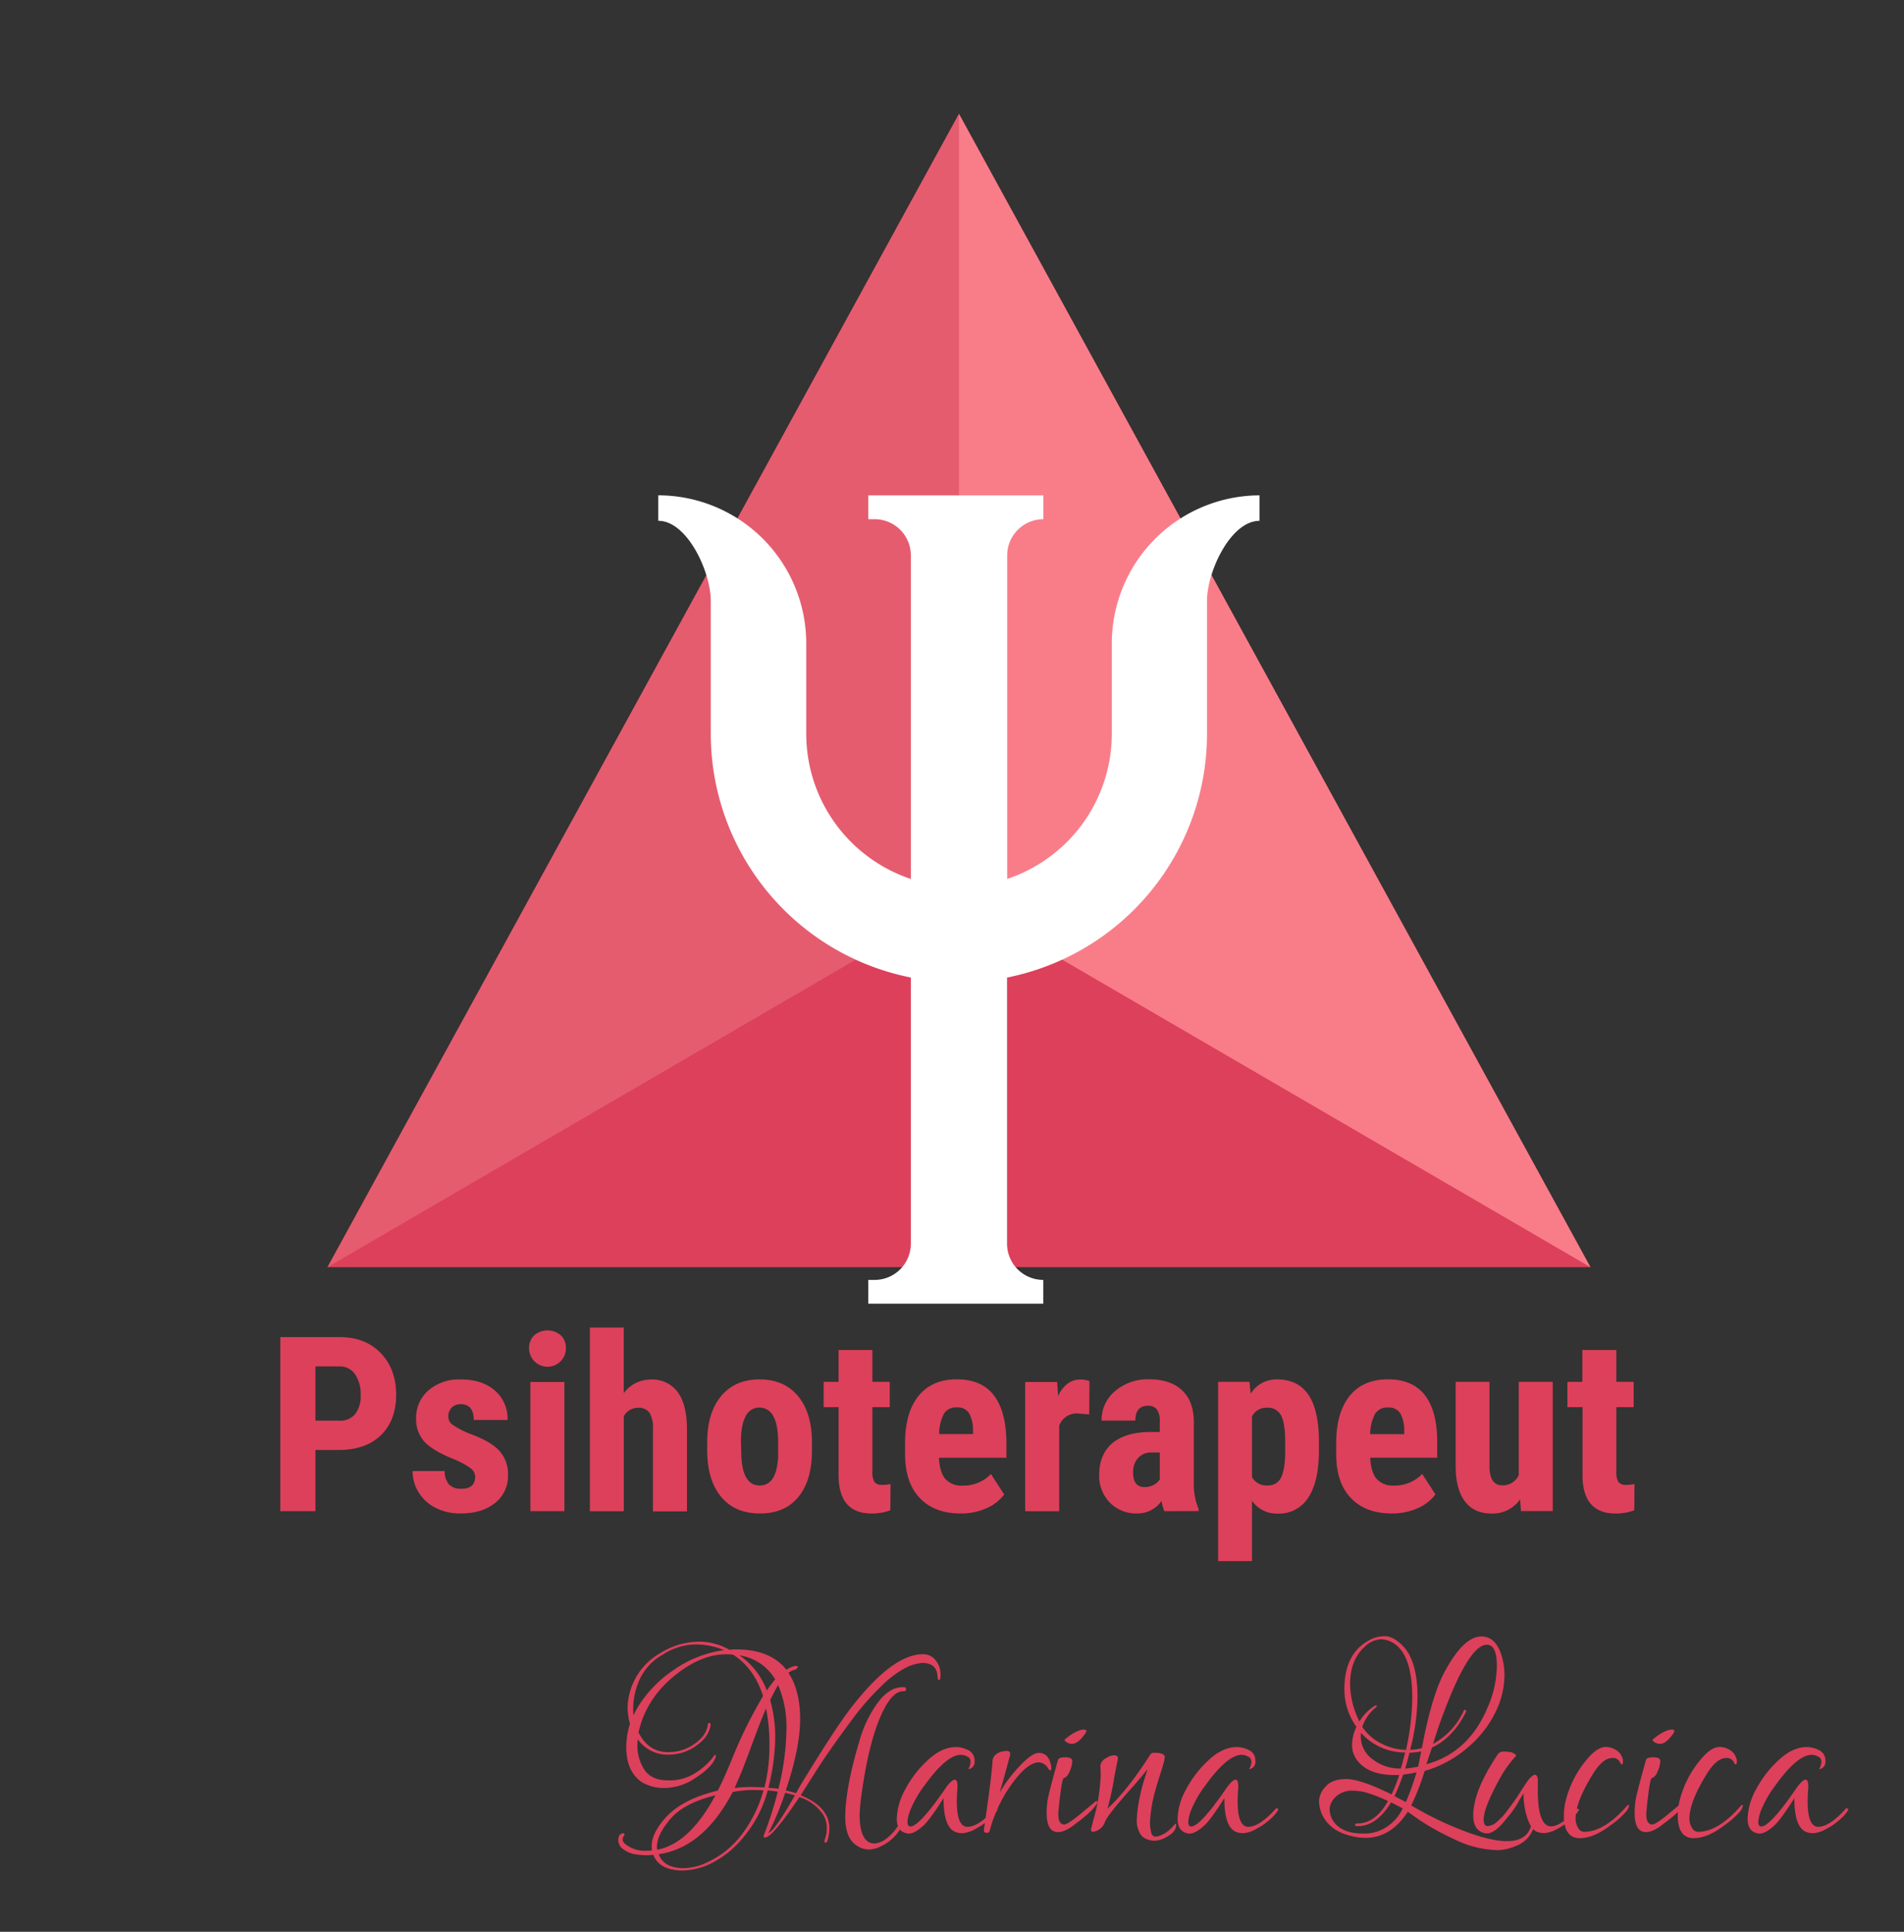 <svg id="Layer_1" data-name="Layer 1" xmlns="http://www.w3.org/2000/svg" viewBox="0 0 560 568"><rect x="0" y="0" width="560" height="568" fill="#333333" stroke="none"/><defs><style>.cls-1{fill:#dd405b;}.cls-2{fill:#e55c6f;}.cls-3{fill:#f97d89;}.cls-4{fill:#fff;}</style></defs><title>logo</title><polygon class="cls-1" points="467.77 372.58 96.33 372.58 282.05 33.49 467.77 372.58"/><polygon class="cls-2" points="282.05 33.49 282.05 264.5 96.33 372.58 282.05 33.49"/><polygon class="cls-3" points="282.05 33.49 282.05 264.5 467.77 372.58 282.05 33.49"/><path class="cls-4" d="M327,189.16v26.67a45,45,0,0,1-30.77,42.6V163.31a10.65,10.65,0,0,1,10.65-10.65v-7H255.38v7h1.87a10.65,10.65,0,0,1,10.65,10.65v95.13a45,45,0,0,1-30.77-42.6V189.16a43.57,43.57,0,0,0-43.52-43.52v7.49c8.52,0,15.44,15,15.44,23.51v39.19a73.1,73.1,0,0,0,58.84,71.59v78.26a10.65,10.65,0,0,1-10.65,10.65h-1.87v7h51.47v-7a10.65,10.65,0,0,1-10.65-10.65V287.43A73.1,73.1,0,0,0,355,215.83V176.65c0-8.52,6.93-23.51,15.44-23.51v-7.49A43.57,43.57,0,0,0,327,189.16Z"/><path class="cls-1" d="M92.78,426.33v18H82.45V393.15H99.88q7.59,0,12.11,4.71t4.52,12.23q0,7.52-4.46,11.88t-12.38,4.36Zm0-8.61h7.1a5.63,5.63,0,0,0,4.57-1.93,8.56,8.56,0,0,0,1.62-5.62,10.15,10.15,0,0,0-1.65-6.1,5.3,5.3,0,0,0-4.43-2.3H92.78Z"/><path class="cls-1" d="M139.75,434.14a3.11,3.11,0,0,0-1.21-2.34,24,24,0,0,0-5.4-2.9q-6.15-2.5-8.46-5.17a9.82,9.82,0,0,1-2.3-6.64,10.62,10.62,0,0,1,3.6-8.24,13.7,13.7,0,0,1,9.54-3.25q6.26,0,10,3.23a10.87,10.87,0,0,1,3.76,8.68h-9.95q0-4.64-3.87-4.64a3.59,3.59,0,0,0-2.6,1,3.63,3.63,0,0,0-1,2.74,2.88,2.88,0,0,0,1.13,2.23,24.74,24.74,0,0,0,5.31,2.76q6.08,2.25,8.6,5a10.21,10.21,0,0,1,2.51,7.15,10,10,0,0,1-3.83,8.19Q141.75,445,135.53,445a16,16,0,0,1-7.38-1.63,12.4,12.4,0,0,1-5-4.55,11.72,11.72,0,0,1-1.81-6.29h9.46a6,6,0,0,0,1.21,3.9,4.75,4.75,0,0,0,3.74,1.3Q139.75,437.76,139.75,434.14Z"/><path class="cls-1" d="M155.61,396.45a5.14,5.14,0,0,1,1.48-3.8,6,6,0,0,1,7.88,0,5.14,5.14,0,0,1,1.48,3.8,5.41,5.41,0,1,1-10.83,0ZM166,444.33h-10v-38h10Z"/><path class="cls-1" d="M183.45,409.63a9.83,9.83,0,0,1,7.95-4,9.23,9.23,0,0,1,7.91,3.66q2.71,3.66,2.74,10.9v24.19h-10V420.25a8.68,8.68,0,0,0-1-4.83,3.8,3.8,0,0,0-3.36-1.49,4.7,4.7,0,0,0-4.22,2.5v27.91H173.5v-54h9.95Z"/><path class="cls-1" d="M208,424.08q0-8.65,4.08-13.57t11.29-4.92q7.28,0,11.36,4.92t4.08,13.64v2.43q0,8.68-4,13.57T223.46,445q-7.31,0-11.37-4.9T208,426.51Zm10,2.5q0,10.2,5.45,10.2,5,0,5.41-8.51l0-4.18q0-5.2-1.44-7.72a4.49,4.49,0,0,0-4.08-2.51,4.38,4.38,0,0,0-4,2.51q-1.42,2.51-1.42,7.72Z"/><path class="cls-1" d="M256.58,396.94v9.35h5.1v7.45h-5.1v18.91a5.58,5.58,0,0,0,.62,3.1,2.78,2.78,0,0,0,2.37.84,9.3,9.3,0,0,0,2.36-.25l-.07,7.73a15.5,15.5,0,0,1-5.48.95q-9.63,0-9.74-11.05V413.75h-4.39v-7.45h4.39v-9.35Z"/><path class="cls-1" d="M282.49,445q-7.66,0-12-4.57t-4.29-13.08v-3q0-9,3.94-13.89t11.29-4.89q7.17,0,10.79,4.58T296,423.74v4.88H276.16q.21,4.24,1.86,6.2a6.3,6.3,0,0,0,5.1,2,11.19,11.19,0,0,0,8.33-3.41l3.9,6a12.85,12.85,0,0,1-5.31,4.1A18.22,18.22,0,0,1,282.49,445Zm-6.26-23.34h9.95v-.91a10.63,10.63,0,0,0-1.12-5.17,3.91,3.91,0,0,0-3.66-1.76,4.14,4.14,0,0,0-3.78,1.86A12.83,12.83,0,0,0,276.23,421.69Z"/><path class="cls-1" d="M320.35,415.89l-3.3-.28a5.43,5.43,0,0,0-5.52,3.59v25.14h-10v-38h9.39l.28,4.11q2.36-4.82,6.5-4.82a7,7,0,0,1,2.74.46Z"/><path class="cls-1" d="M342.46,444.33a13.9,13.9,0,0,1-.84-3,8.5,8.5,0,0,1-7.24,3.66,10.72,10.72,0,0,1-7.93-3.16,11.12,11.12,0,0,1-3.15-8.19q0-6,3.81-9.25t11-3.34h3V418a5.73,5.73,0,0,0-.88-3.62,3.15,3.15,0,0,0-2.57-1.05q-3.73,0-3.73,4.36H324a11,11,0,0,1,4-8.7,14.72,14.72,0,0,1,10-3.43q6.26,0,9.69,3.25t3.43,9.3V436a18.72,18.72,0,0,0,1.41,7.7v.6Zm-5.87-7.1a5.55,5.55,0,0,0,2.81-.67,4.73,4.73,0,0,0,1.72-1.58v-7.91h-2.39a5.1,5.1,0,0,0-4,1.62,6.21,6.21,0,0,0-1.46,4.32Q333.29,437.23,336.59,437.23Z"/><path class="cls-1" d="M387.92,426.51q0,9-3.08,13.75a10.18,10.18,0,0,1-9.16,4.78,8.86,8.86,0,0,1-7.45-3.76V459h-9.95V406.29h9.21l.35,3.48a8.93,8.93,0,0,1,7.77-4.18q6.08,0,9.16,4.43t3.15,13.57ZM378,424q0-5.52-1.21-7.8a4.26,4.26,0,0,0-4.1-2.29,4.73,4.73,0,0,0-4.46,2.57v17.82a4.74,4.74,0,0,0,4.54,2.46,4.12,4.12,0,0,0,4.1-2.5q1.14-2.5,1.14-7.77Z"/><path class="cls-1" d="M409.29,445q-7.66,0-12-4.57t-4.29-13.08v-3q0-9,3.94-13.89t11.29-4.89q7.17,0,10.79,4.58t3.69,13.57v4.88H403q.21,4.24,1.86,6.2a6.3,6.3,0,0,0,5.1,2,11.19,11.19,0,0,0,8.33-3.41l3.9,6a12.85,12.85,0,0,1-5.31,4.1A18.22,18.22,0,0,1,409.29,445ZM403,421.69H413v-.91a10.63,10.63,0,0,0-1.12-5.17,3.91,3.91,0,0,0-3.66-1.76,4.14,4.14,0,0,0-3.78,1.86A12.83,12.83,0,0,0,403,421.69Z"/><path class="cls-1" d="M447.09,440.85a9.8,9.8,0,0,1-8.3,4.18q-5.24,0-7.95-3.6t-2.71-10.49V406.29h9.95v24.89q.07,5.55,3.69,5.55a5.13,5.13,0,0,0,4.92-3V406.29h10v38h-9.35Z"/><path class="cls-1" d="M475.39,396.94v9.35h5.1v7.45h-5.1v18.91a5.58,5.58,0,0,0,.62,3.1,2.78,2.78,0,0,0,2.37.84,9.3,9.3,0,0,0,2.36-.25l-.07,7.73a15.5,15.5,0,0,1-5.48.95q-9.63,0-9.74-11.05V413.75H461v-7.45h4.39v-9.35Z"/><path class="cls-1" d="M185.95,495.49a18.83,18.83,0,0,1,8.1-9.33,21.7,21.7,0,0,1,11.15-3.44,17.8,17.8,0,0,1,9.33,2.36,16,16,0,0,1,2.06-.1q10,0,14.73,6a6.33,6.33,0,0,1,2.26-1.08c.65-.13,1-.06,1.08.2a1.24,1.24,0,0,1-1,.88,5.59,5.59,0,0,0-1.77.88q3.44,5.11,3.44,13.6t-4.22,21a30.42,30.42,0,0,1,3,.79l1.28-2.26q9.43-15.52,14.34-22.1,12.57-16.5,21.7-16.5a4.57,4.57,0,0,1,3.78,1.82,6.46,6.46,0,0,1,1.42,4.08c0,1-.12,1.61-.34,1.67s-.38-.06-.44-.39l-.1-.29q0-4.32-4.52-4.32a12.62,12.62,0,0,0-4.67,1.33,29,29,0,0,0-7.46,5.6,75.72,75.72,0,0,0-8.59,9.87q-6.88,9.23-10.75,15.37t-4.27,6.73q8.45,3.44,8.45,9.72a12.47,12.47,0,0,1-.69,3.93.47.47,0,0,1-.34.25.37.37,0,0,1-.39-.15q-.15-.2.25-1.28a9.31,9.31,0,0,0,.39-3A7.09,7.09,0,0,0,242,533.4a13.15,13.15,0,0,0-6.87-5q-8,11.89-10.12,11.88-.59,0-.39-.59a109.1,109.1,0,0,0,4.13-12.87q-1-.2-2.95-.39a35.68,35.68,0,0,1-7.17,13.8,28.87,28.87,0,0,1-9.48,7.66A20.38,20.38,0,0,1,201,550q-7.07,0-8.84-4.62a17.1,17.1,0,0,1-2.16.1,21.75,21.75,0,0,1-3.14-.25,8.06,8.06,0,0,1-3.34-1.37,3.31,3.31,0,0,1-1.67-2.8c0-1.12.39-1.77,1.18-2,.39-.07.6,0,.64.2a.54.54,0,0,1-.15.49,1.63,1.63,0,0,0,.29,2.36,9,9,0,0,0,6.28,2.06,13.71,13.71,0,0,0,1.67-.1,7.1,7.1,0,0,1-.1-1.18q0-3.73,3.83-8.15,4.91-5.69,15.62-8.25,1.57-2.95,4.32-9.63a133.18,133.18,0,0,1,9-18.17q-2.65-8.25-8.84-12.18a16.12,16.12,0,0,0-2.06-.1q-6.78,0-13.85,5.3-9.53,7.07-11.88,17.68,2.95,5.8,8.74,5.79h.29a12.88,12.88,0,0,0,7.47-2.46q3.53-2.45,3.93-5.79a.31.31,0,0,1,.2-.29.35.35,0,0,1,.39,0,.43.43,0,0,1,.2.34q-.4,3.64-4.22,6.29a13.79,13.79,0,0,1-8,2.65h-.29a10.72,10.72,0,0,1-8.94-4.52,15.89,15.89,0,0,0-.1,1.77,12.77,12.77,0,0,0,2.06,7.17q2.06,3.14,7,3.14a14,14,0,0,0,8.35-2.41,19.88,19.88,0,0,0,4.47-3.93q1.08-1.52,1.18-1.08a1.57,1.57,0,0,1-.2,1q-1.08,2.65-5.7,5.65a16.37,16.37,0,0,1-8.89,3,12.82,12.82,0,0,1-6.92-1.67q-4.62-3.14-4.62-10.31a22.78,22.78,0,0,1,1.08-6.87,18.37,18.37,0,0,1-.69-5.16A18.9,18.9,0,0,1,185.95,495.49Zm27-10.31a22.08,22.08,0,0,0-8.54-1.67,18.4,18.4,0,0,0-9.48,3,16.1,16.1,0,0,0-6.83,7.37,21.16,21.16,0,0,0-1.87,8.3c0,.72,0,1.44.1,2.16l.88-1.77a35.57,35.57,0,0,1,11-11.59A33.59,33.59,0,0,1,213,485.18ZM193.22,543a3.56,3.56,0,0,0,.1.88q9.52-1.87,17.09-16-9.23,2.26-13.21,6.92T193.22,543Zm.49,2.16q1.57,4.12,7.37,4.13a17,17,0,0,0,6.87-1.67,26.92,26.92,0,0,0,10.41-8.49,38.07,38.07,0,0,0,6.19-12.72q-1.18-.1-3.39-.1a34.82,34.82,0,0,0-5.65.59Q206.87,543.32,193.71,545.19Zm31.13-19.64a50,50,0,0,0,1.47-12.18,54.59,54.59,0,0,0-1-11q-1.47,3.34-4.13,10.56t-3.83,9.87l-1.28,2.95a37.22,37.22,0,0,1,4.62-.29Q223,525.45,224.84,525.55Zm.69-28.48a38.17,38.17,0,0,1,2.46-3.24,14.61,14.61,0,0,0-10.51-7.07A21.53,21.53,0,0,1,225.53,497.06Zm1,2.85A40,40,0,0,1,228,511.21a62.57,62.57,0,0,1-2,14.44l2.95.29a75.86,75.86,0,0,0,2.36-17.48,30.78,30.78,0,0,0-2.46-13Q227.69,497.46,226.51,499.91Zm7.27,28-2.85-.79A86.43,86.43,0,0,1,226,539Q228.08,538,233.78,527.9ZM266,496.08q.49,0,.49.59a.52.52,0,0,1-.59.59h-.2q-2.85,0-5.5,4.91-4.32,8.05-6.68,24.55a65.16,65.16,0,0,0-.69,6.68q0,8.64,4.42,8.64a6.45,6.45,0,0,0,3.24-1.28,15.26,15.26,0,0,0,4.13-4.71c.33-.52.62-.7.88-.54s.26.51,0,1a13.31,13.31,0,0,1-6.29,6.29,7.89,7.89,0,0,1-3.68,1,6.41,6.41,0,0,1-3.59-1.18q-3.24-2.06-3.34-8.15,0-8.64,4.12-22.39a35.38,35.38,0,0,1,5.4-11.39q3.44-4.62,7.37-4.62Z"/><path class="cls-1" d="M272.08,524.76a32.64,32.64,0,0,0-4,6.68,12.6,12.6,0,0,0-1.18,4.22q0,1.38.88,1.38,2.65,0,10.7-11.79,3.14-4,3.14.1-.2,2.56-.2,4.32,0,7.47,3.14,7.46,3.34,0,8.15-5.4c.2-.2.43-.06.69.39a10.67,10.67,0,0,1-2,2.41,18.15,18.15,0,0,1-4.27,3.09,9.31,9.31,0,0,1-3.88,1.38,6.16,6.16,0,0,1-2.11-.29q-3.64-1.28-3.63-10-3.93,6.19-5.7,7.86-2.75,2.56-4.52,2.55H267q-3.24-.49-3.24-4.37a18.89,18.89,0,0,1,2.5-8.64,32,32,0,0,1,6.63-8.59q4.12-3.83,8.25-3.83a8.14,8.14,0,0,1,3.83,1,3.33,3.33,0,0,1,1.67,3.09,2.11,2.11,0,0,1-1.87,2.41,4.42,4.42,0,0,0,.69-2.21,1.61,1.61,0,0,0-1-1.52,4,4,0,0,0-1.77-.49Q278.46,515.92,272.08,524.76Z"/><path class="cls-1" d="M308.22,519.85a3.49,3.49,0,0,0-2.65-1.67q-3.93,0-9.53,8.64a42.61,42.61,0,0,0-4.91,11.29.8.8,0,0,1-.88.79c-.59,0-.88-.26-.88-.79l1.47-10.41q1-7.86,1.08-9.87t2.65-2.8a6.69,6.69,0,0,1,1.62-.2.86.86,0,0,1,.93.88,2.37,2.37,0,0,1-.1.64q-.1.34-1.42,5.2t-1.72,5.74a42.84,42.84,0,0,1,6-8q3.63-3.88,5.6-3.88h.1q2.65,0,3.44,3.24a5.68,5.68,0,0,1,.2,1.33c0,.36-.1.54-.29.54S308.48,520.37,308.22,519.85Z"/><path class="cls-1" d="M311.27,533.5q0,2.95,1.77,2.95,1,0,4.86-3.19t4.17-3.49q.29-.3.49-.15a.4.4,0,0,1,.2.29.8.8,0,0,1-.1.34q-1.47,2.46-6.19,5.89-3.14,2.56-5.3,2.55-3.34,0-3.34-5.7,0-1.08.2-3.09t3.14-12.42q.2-.79,2.21-.79t2,1.13a8.33,8.33,0,0,1-.74,2.95q-.74,1.82-1.72,2-.49.1-1.08,4.91T311.27,533.5Zm7.56-24.95c.46,0,.69.15.69.44s-.39.9-1.18,1.82q-2.56,3.15-5,1.18-.39-.3-.1-.59Q316.67,508.56,318.83,508.55Z"/><path class="cls-1" d="M345.93,536.64q0,2.26-3.83,4a6.92,6.92,0,0,1-2.75.59q-3.15-.29-4.08-2.21a7.77,7.77,0,0,1-.93-3.29,30,30,0,0,1,.2-3.19q.2-1.82.74-4.42a50.74,50.74,0,0,1,1.38-5.21q.83-2.6.83-2.7-.88,1.18-3.93,4.71-7.86,8.74-8.59,10.8a4.29,4.29,0,0,1-2.9,2.75q-1.18.39-1.18-.49,0-.2.69-2.85A55.14,55.14,0,0,0,323.74,522l-.1-2.65q0-1.67,2.26-2.75a4,4,0,0,1,1.77-.49q1.37,0,1.08,1.33t-1,5a85.5,85.5,0,0,1-2,9.33q5.79-5.3,12.47-15.71a1.27,1.27,0,0,1,1.18-.69q2.85,0,3.14,1,.2.69-1,4.37t-1.82,6a41.52,41.52,0,0,0-1.47,8.59,12,12,0,0,0,.39,3.68,1.26,1.26,0,0,0,1.38,1q2.85-.39,5.5-3.63C345.8,536.09,345.93,536.19,345.93,536.64Z"/><path class="cls-1" d="M354.67,524.76a32.64,32.64,0,0,0-4,6.68,12.6,12.6,0,0,0-1.18,4.22q0,1.38.88,1.38,2.65,0,10.7-11.79,3.14-4,3.14.1-.2,2.56-.2,4.32,0,7.47,3.14,7.46,3.34,0,8.15-5.4c.2-.2.43-.06.69.39a10.67,10.67,0,0,1-2,2.41,18.15,18.15,0,0,1-4.27,3.09,9.31,9.31,0,0,1-3.88,1.38,6.16,6.16,0,0,1-2.11-.29q-3.64-1.28-3.63-10-3.93,6.19-5.7,7.86-2.75,2.56-4.52,2.55h-.29q-3.24-.49-3.24-4.37a18.89,18.89,0,0,1,2.5-8.64,32,32,0,0,1,6.63-8.59q4.12-3.83,8.25-3.83a8.14,8.14,0,0,1,3.83,1,3.33,3.33,0,0,1,1.67,3.09,2.11,2.11,0,0,1-1.87,2.41,4.42,4.42,0,0,0,.69-2.21,1.61,1.61,0,0,0-1-1.52,4,4,0,0,0-1.77-.49Q361.06,515.92,354.67,524.76Z"/><path class="cls-1" d="M388.75,533.3a9.81,9.81,0,0,1-.79-3.83,6.57,6.57,0,0,1,1.92-4.17q1.92-2.21,6.09-2.21t13.31,4.52a44.62,44.62,0,0,0,2.26-5.7h-1.37q-7.17,0-10.51-3.73a7.39,7.39,0,0,1-2-5,12.86,12.86,0,0,1,1.28-5.45,18.81,18.81,0,0,1-3.53-11.1q0-10.7,7.66-14.54a9,9,0,0,1,4.27-1q2.41,0,5.16,2.75,4.42,4.42,4.42,15.22a65.26,65.26,0,0,1-2.16,15.42,14.35,14.35,0,0,0,3.44-.49q3-16,7-23,5.4-9.82,10.51-9.82,4.42,0,6.09,6.19a20.39,20.39,0,0,1,.69,5.3,25,25,0,0,1-2.7,10.9,32,32,0,0,1-8.1,10.26A33.88,33.88,0,0,1,419,520.73a67.76,67.76,0,0,1-3.93,10.11,98,98,0,0,0,13.65,6.78q18.56,7.56,21.41-.2c.26-.59.52-.85.79-.79a.35.35,0,0,1,.2.34,1.75,1.75,0,0,1-.1.54,8.54,8.54,0,0,1-5.3,5.3,14,14,0,0,1-5,1.18A29.75,29.75,0,0,1,428,540.92a76.18,76.18,0,0,1-10.31-5.65l-3.63-2.55q-5,7.66-12.47,7.66a16,16,0,0,1-2.95-.29Q391.21,538.8,388.75,533.3Zm10.61,3.63H399c-.39,0-.52-.16-.39-.49s.08-.29.25-.29h.44q5.2,0,8.94-6.58a42.17,42.17,0,0,0-7.12-2.7,17.11,17.11,0,0,0-3.09-.34,6.81,6.81,0,0,0-5.25,1.87,5.34,5.34,0,0,0-1.72,3.44,7,7,0,0,0,.79,3.14q2.36,4.12,8.94,4.12a11.59,11.59,0,0,0,7.37-2.16,12.66,12.66,0,0,0,3.93-4.32l.49-.88q-1.47-.79-3.44-1.77Q404.86,536.94,399.36,536.94Zm16-37.81q0-12.77-5.7-16.11a7.16,7.16,0,0,0-3.68-1,7.27,7.27,0,0,0-4.47,2.06q-4.42,3.93-4.42,11a25,25,0,0,0,2.75,11.1,13.6,13.6,0,0,1,4.22-4.42c.46-.33.74-.41.83-.24s.08.28,0,.34a12.57,12.57,0,0,0-4.22,5.89,14,14,0,0,0,5.5,4.86,16.87,16.87,0,0,0,7.37,1.91A75,75,0,0,0,415.37,499.13Zm-15.13,11.49a8.25,8.25,0,0,0,3.49,6.68A13,13,0,0,0,412,520q.49-1.57,1.28-4.71a17.44,17.44,0,0,1-13-5.79A6.6,6.6,0,0,0,400.24,510.62Zm12.47,11.2q-1.38,3.83-2.55,6.29l3.34,1.77a77.51,77.51,0,0,0,3.14-8.74Q415.27,521.42,412.72,521.81Zm5.3-6.87a14.16,14.16,0,0,1-3.44.39q-.79,3.15-1.28,4.71,1.77-.2,3.83-.59Zm19.25-12.28a31,31,0,0,0,3-12.87q0-6.19-2.95-6.19-5.3,0-13.06,21-1.38,3.64-2.75,8.15a20.83,20.83,0,0,0,9-9.72q.2-.49.54-.2c.23.2.28.36.15.49q-3.73,7.56-10,10.51l-1.67,4.91Q431.67,515.43,437.27,502.66Z"/><path class="cls-1" d="M456.22,537q2.95,0,7.66-5.3l.59.39a9.94,9.94,0,0,1-2,2.41,17,17,0,0,1-4.27,3.14,9.25,9.25,0,0,1-3.83,1.33,6.18,6.18,0,0,1-2.11-.29q-1.77-.59-2.8-3.44a20.56,20.56,0,0,1-1.23-5.35,13,13,0,0,1-.1-2.6q-.79,1.18-1.42,2.31T445.22,532q-.88,1.28-2,2.55-3.44,4.52-5.89,4.52h-.29q-3.73-.59-3.73-5.3,0-7.17,7.17-17.88a2,2,0,0,1,1.77-.88,12.68,12.68,0,0,1,2.26.2q1.47.59,1.38,1.08a33.14,33.14,0,0,0-5,7.07q-4.52,8.25-4.52,11.69,0,1.87,1.23,1.87a4.65,4.65,0,0,0,2.85-1.42,18.3,18.3,0,0,0,2.7-2.9l2-2.7q.88-1.23,2.16-3.24t2-3a6.43,6.43,0,0,1,1.42-1.52c.49-.36.88-.39,1.18-.1a2.25,2.25,0,0,1,.39,1.67c0,.82,0,1.52,0,2.11Q452.2,537,456.22,537Z"/><path class="cls-1" d="M464.67,540.47q-4.71,0-4.71-6.68a19.42,19.42,0,0,1,.59-4.52,30.13,30.13,0,0,1,7.17-13.06q2.45-2.55,4.57-2.55a5.72,5.72,0,0,1,3.88,1.57,3.69,3.69,0,0,1,.93,1.52,2.42,2.42,0,0,1,.15,1.82q-.29.69-.88-.59a2.24,2.24,0,0,0-2.16-1.08q-2.75,0-5.6,4.52-5.2,8.35-5.2,13.26a5.08,5.08,0,0,0,.74,2.75,2.07,2.07,0,0,0,1.72,1.18q6,0,12.57-7.56.69-.69.69-.1a4.13,4.13,0,0,1-1.13,2,25.12,25.12,0,0,1-4.17,3.63Q468.79,540.47,464.67,540.47Z"/><path class="cls-1" d="M484.21,533.5q0,2.95,1.77,2.95,1,0,4.86-3.19t4.17-3.49q.29-.3.49-.15a.4.4,0,0,1,.2.29.8.8,0,0,1-.1.34q-1.47,2.46-6.19,5.89-3.14,2.56-5.3,2.55-3.34,0-3.34-5.7,0-1.08.2-3.09t3.14-12.42q.2-.79,2.21-.79t2,1.13a8.33,8.33,0,0,1-.74,2.95q-.74,1.82-1.72,2-.49.1-1.08,4.91T484.21,533.5Zm7.56-24.95c.46,0,.69.15.69.44s-.39.9-1.18,1.82q-2.56,3.15-5,1.18-.39-.3-.1-.59Q489.61,508.56,491.77,508.55Z"/><path class="cls-1" d="M498.16,540.47q-4.71,0-4.71-6.68a19.42,19.42,0,0,1,.59-4.52,30.13,30.13,0,0,1,7.17-13.06q2.45-2.55,4.57-2.55a5.72,5.72,0,0,1,3.88,1.57,3.69,3.69,0,0,1,.93,1.52,2.42,2.42,0,0,1,.15,1.82q-.29.69-.88-.59a2.24,2.24,0,0,0-2.16-1.08q-2.75,0-5.6,4.52-5.2,8.35-5.2,13.26a5.08,5.08,0,0,0,.74,2.75,2.07,2.07,0,0,0,1.72,1.18q6,0,12.57-7.56.69-.69.69-.1a4.13,4.13,0,0,1-1.13,2,25.12,25.12,0,0,1-4.17,3.63Q502.28,540.47,498.16,540.47Z"/><path class="cls-1" d="M522.32,524.76a32.64,32.64,0,0,0-4,6.68,12.6,12.6,0,0,0-1.18,4.22q0,1.38.88,1.38,2.65,0,10.7-11.79,3.14-4,3.14.1-.2,2.56-.2,4.32,0,7.47,3.14,7.46,3.34,0,8.15-5.4c.2-.2.43-.06.69.39a10.67,10.67,0,0,1-2,2.41,18.15,18.15,0,0,1-4.27,3.09,9.31,9.31,0,0,1-3.88,1.38,6.16,6.16,0,0,1-2.11-.29q-3.64-1.28-3.63-10-3.93,6.19-5.7,7.86-2.75,2.56-4.52,2.55h-.29q-3.24-.49-3.24-4.37a18.89,18.89,0,0,1,2.5-8.64,32,32,0,0,1,6.63-8.59q4.12-3.83,8.25-3.83a8.14,8.14,0,0,1,3.83,1,3.33,3.33,0,0,1,1.67,3.09,2.11,2.11,0,0,1-1.87,2.41,4.42,4.42,0,0,0,.69-2.21,1.61,1.61,0,0,0-1-1.52,4,4,0,0,0-1.77-.49Q528.7,515.92,522.32,524.76Z"/></svg>